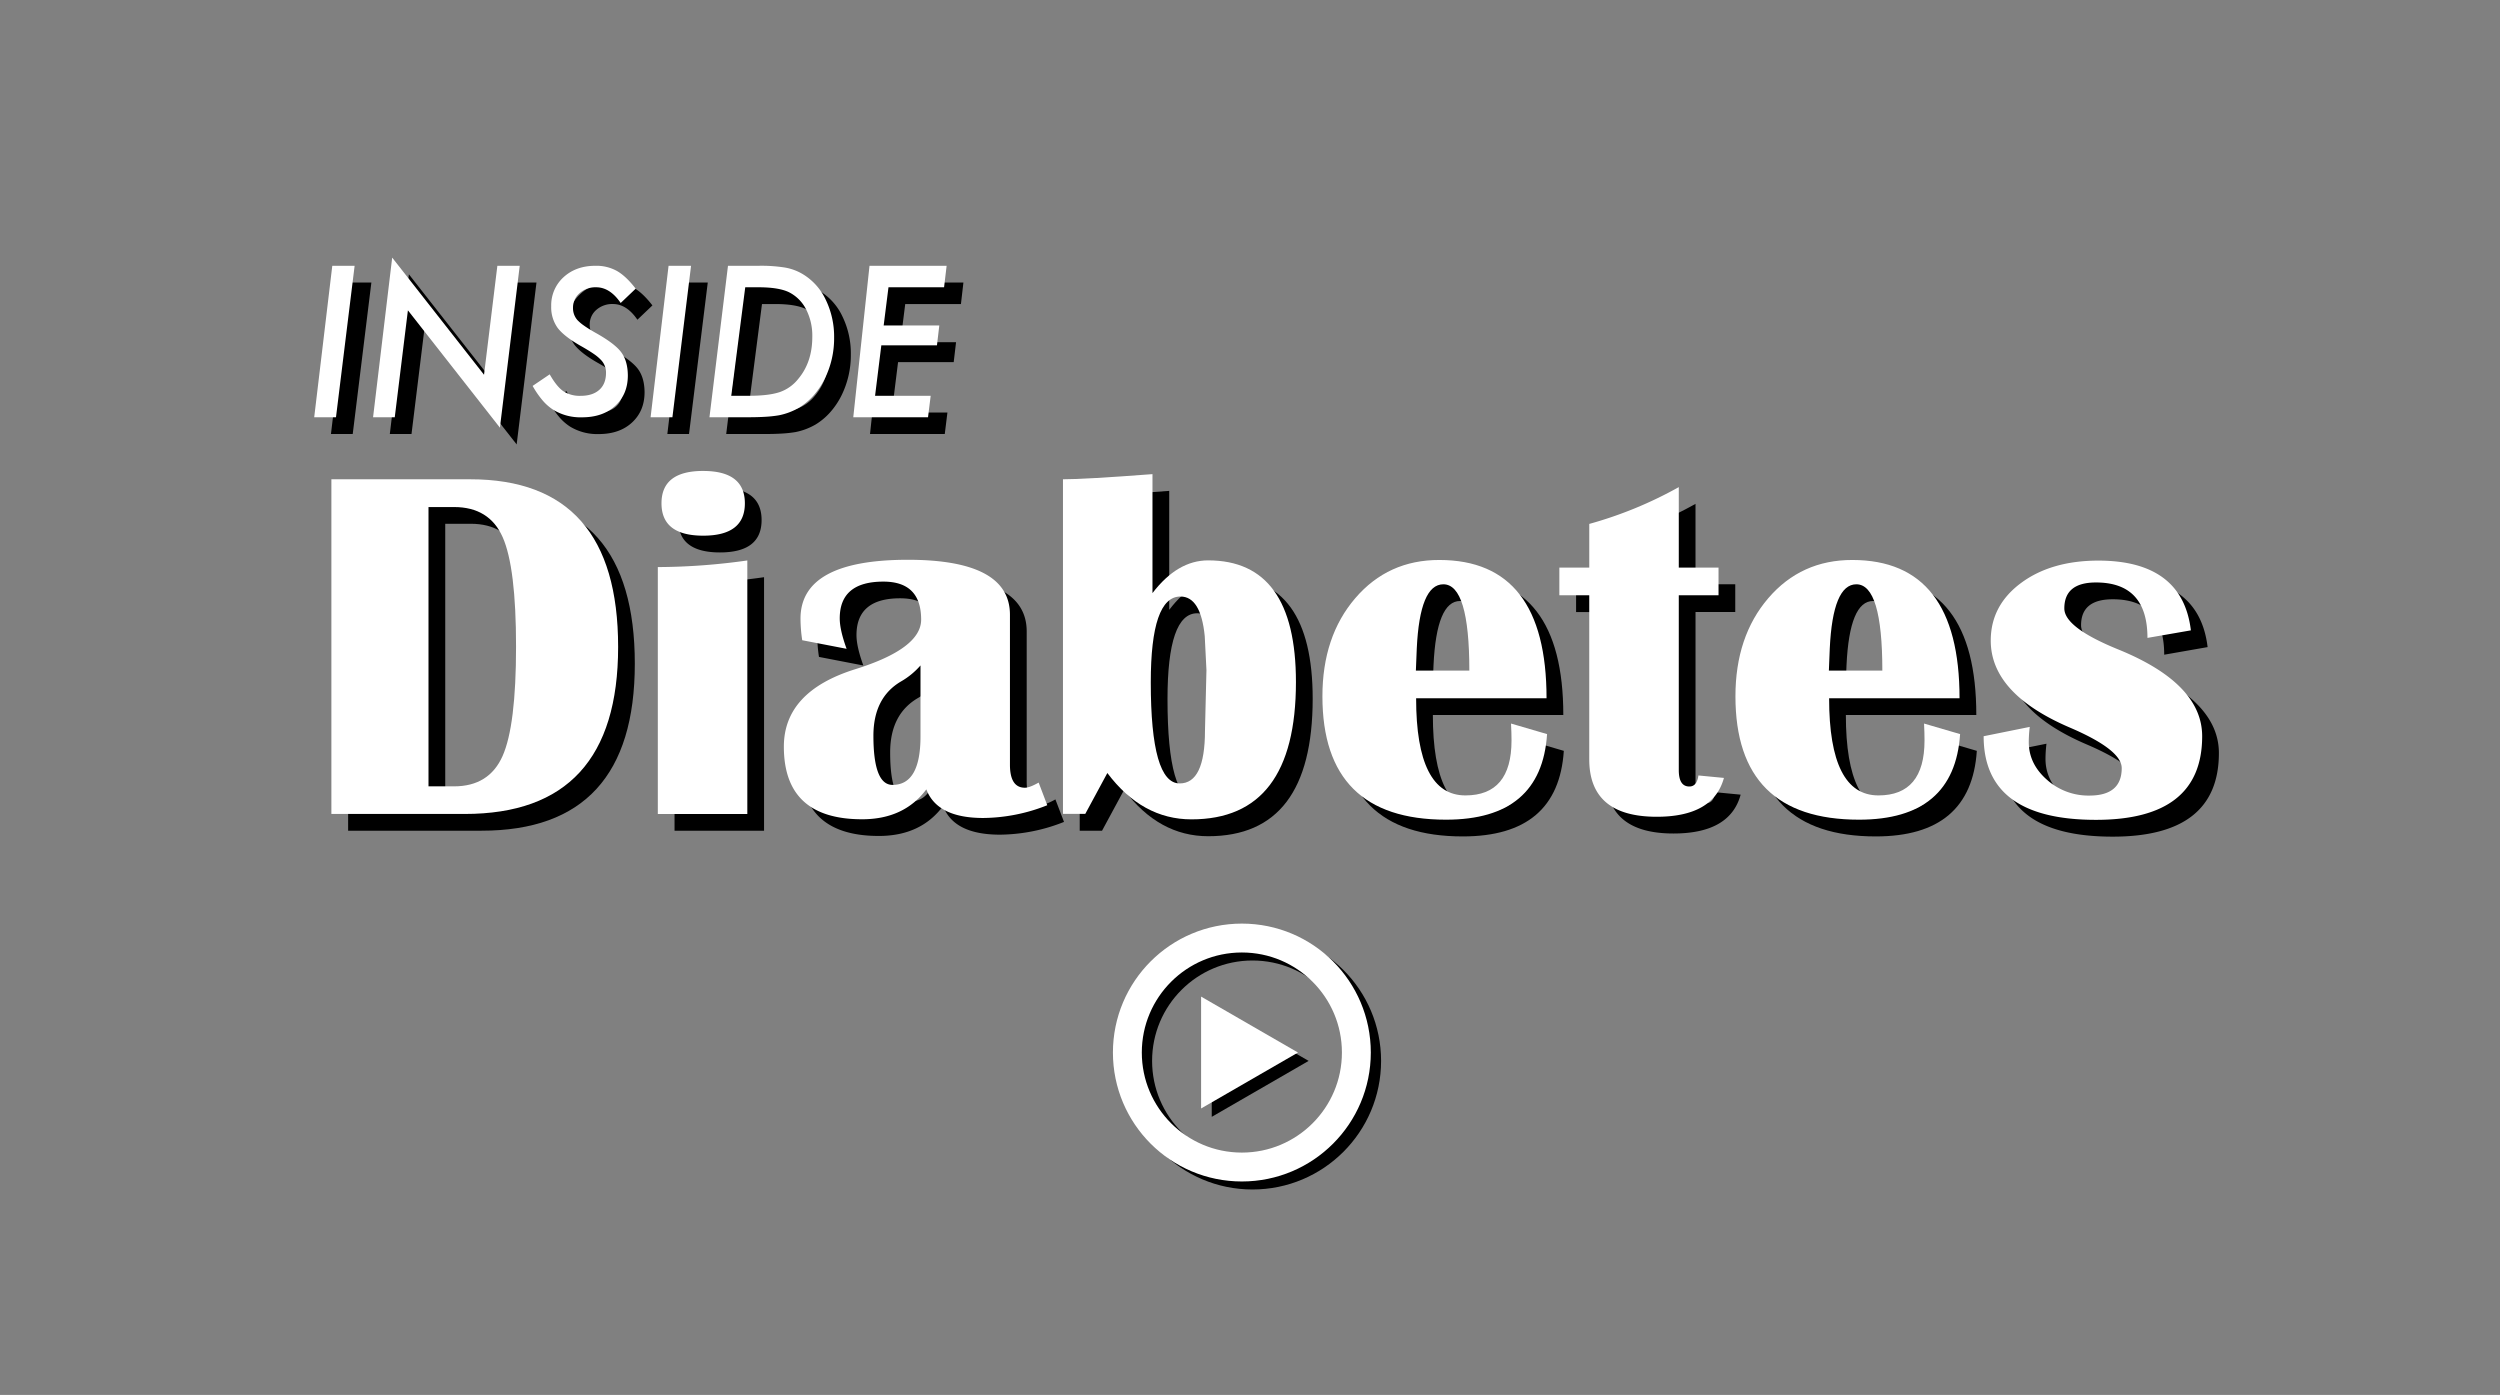 <svg id="Diabetes_Title" xmlns="http://www.w3.org/2000/svg" viewBox="0 0 1222.76 682.28">
  <rect x="0" y="0" width="1222.76" height="682.28" fill="#808080" stroke="none"/>
  <defs>
    <style>
      .cls-1, .cls-3 {
        fill: none;
        stroke-miterlimit: 10;
      }

      .cls-1 {
        stroke: #000;
        stroke-width: 13.79px;
      }

      .cls-2 {
        fill: #fff;
      }

      .play-poly {
        <!-- fill: #99FFFF; -->
        fill: #fff;
      }

      .cls-3 {
        <!-- stroke: #99FFFF; -->
        stroke: #fff;
        stroke-width: 14.13px;
      }

      .start-button {
         fill: none;
      }

      .pulse-class {
         opacity:0;
         cursor:pointer;
      }

      .tranOrig {
         transform-origin: 38px 40px 0px;
      }

    </style>
  </defs>
  <title>Diabetes_Title</title>
  <rect id="Start_Button_Outline" class="start-button" data-name="Button Outline" width="1224.74" height="690"/>

  <g id="Start_Button" class="tranOrig" data-name="Start Button">
    <g id="Play_Button_Black" data-name="Play Button Black">
      <g>
        <polygon points="640.06 518.89 592.67 546.25 592.67 491.53 640.06 518.89"/>
        <circle class="cls-1" cx="612.6" cy="518.89" r="56"/>
      </g>
    </g>
    <g id="Play_Button_White" data-name="Play Button White">
        <polygon class="play-poly" points="634.85 514.8 587.46 542.16 587.46 487.44 634.85 514.8"/>
        <circle class="cls-3" cx="607.4" cy="514.8" r="56"/>
    </g>
    <g id="Start_Button_BG" data-name="Start Button BG">
      <circle class="pulse-class" cx="607.4" cy="514.8" r="56"/>
    </g>
  </g>

  <!-- <g id="Click_To_Start" data-name="Click To Start">
    <g id="CTS_Black" data-name="CTS Black">
      <g> -->
        <!-- <path d="M411.06,501.59l-1,8a20.68,20.68,0,0,0-15.26-6.5,15.9,15.9,0,0,0-12.61,5.54q-4.84,5.51-4.84,14.36,0,8.28,4.65,12.93t13.06,4.62a19.24,19.24,0,0,0,12.42-4.33l-1.05,8.63a36.53,36.53,0,0,1-12.64,2.52q-10.7,0-17.23-6.78T370,522.64q0-11.4,6.94-18.92a22.89,22.89,0,0,1,17.52-7.52Q402.81,496.2,411.06,501.59Z"/>
        <path d="M427.88,497.19l-5.19,42.39H436.6l-0.83,6.78H414.56l6.05-49.18h7.26Z"/>
        <path d="M456,497.19l-6.05,49.18h-7.29l6.05-49.18H456Z"/>
        <path d="M503.27,501.59l-1,8a20.68,20.68,0,0,0-15.26-6.5,15.9,15.9,0,0,0-12.61,5.54q-4.84,5.51-4.84,14.36,0,8.28,4.65,12.93t13.06,4.62a19.24,19.24,0,0,0,12.42-4.33l-1.05,8.63A36.53,36.53,0,0,1,486,547.32q-10.7,0-17.23-6.78t-6.53-17.9q0-11.4,6.94-18.92a22.89,22.89,0,0,1,17.52-7.52Q495,496.2,503.27,501.59Z"/>
        <path d="M520.72,497.19l-2.55,20.89L538,497.19h9.21l-22.93,22.87L545,546.37h-8.79l-18.54-24-2.93,24h-7.29l6.05-49.18h7.26Z"/>
        <path d="M590.34,504l-5.22,42.39h-7.29L583,504H571.3l0.83-6.78h30.29L601.59,504H590.34Z"/>
        <path d="M654,520.82a27.37,27.37,0,0,1-4.46,15.26,24,24,0,0,1-9.24,8.31,27.17,27.17,0,0,1-12.61,2.93q-11.05,0-18-7t-7-18.28q0-11.18,7.39-18.47t18.73-7.33q11.31,0,18.25,6.78T654,520.82Zm-7.33-.06q0-8.06-4.78-12.9t-12.84-4.81a18.65,18.65,0,0,0-13.6,5.41,19.74,19.74,0,0,0-.38,26.82,17.07,17.07,0,0,0,12.8,5.22,17.71,17.71,0,0,0,13.41-5.64A19.49,19.49,0,0,0,646.72,520.76Z"/>
        <path d="M712.1,503.47l-4.87,4.65q-3.47-5.1-8-5.1a7.55,7.55,0,0,0-5.38,2,6.62,6.62,0,0,0-2.13,5,6.3,6.3,0,0,0,1.46,4.17,14.28,14.28,0,0,0,2.15,1.88q1.42,1.05,3.55,2.32,6.34,3.7,8.47,6.69a13.32,13.32,0,0,1,2.17,7.93,13.5,13.5,0,0,1-4.2,10.32q-4.14,4-10.92,4a17.22,17.22,0,0,1-9.27-2.36,15.69,15.69,0,0,1-3.57-3.07,27.58,27.58,0,0,1-3.18-4.6l5.54-3.76a16.51,16.51,0,0,0,4.43,5.48,9.71,9.71,0,0,0,5.64,1.5,8.5,8.5,0,0,0,6-2,7.55,7.55,0,0,0,2.18-5.8,6.32,6.32,0,0,0-1.59-4.36,14.19,14.19,0,0,0-2.37-2.07q-1.58-1.15-4-2.58-5.54-3.28-7.74-6.24a12.5,12.5,0,0,1-2.1-7.42,13,13,0,0,1,4.14-9.87,14.53,14.53,0,0,1,10.45-4,13.92,13.92,0,0,1,7,1.66A21.52,21.52,0,0,1,712.1,503.47Z"/>
        <path d="M736.6,504l-5.22,42.39h-7.29L729.3,504H717.55l0.83-6.78h30.29L747.84,504H736.6Z"/>
        <path d="M755.45,534.81l-6,11.56h-7.93l27.2-52.68,17,52.68H778.1l-3.57-11.56H755.45Zm3.15-6.31h13.89L767.2,511Z"/>
        <path d="M810.9,525.63l12.36,20.73h-7.71l-11.66-20.22h-2.64l-2.48,20.22h-7.29l6.05-49.18h9.65a26.09,26.09,0,0,1,7.49.86,10.62,10.62,0,0,1,4.78,2.93,14,14,0,0,1,3.85,10.19Q823.29,522.61,810.9,525.63ZM804,504L802,519.77h3.34a16.26,16.26,0,0,0,5.51-.7,7.08,7.08,0,0,0,3.25-2.39,8.93,8.93,0,0,0,1.78-5.54q0-3.73-2.15-5.45T807,504H804Z"/>
        <path d="M848.39,504l-5.22,42.39h-7.29L841.09,504H829.34l0.83-6.78h30.29L859.63,504H848.39Z"/> -->
      <!-- </g>
    </g>
    <g id="CTS_White" data-name="CTS White">
      <g>
        <path class="cls-2" d="M404.86,499l-1,8a20.68,20.68,0,0,0-15.26-6.5A15.9,15.9,0,0,0,376,506q-4.84,5.51-4.84,14.36,0,8.28,4.65,12.93t13.06,4.62a19.25,19.25,0,0,0,12.42-4.33l-1.05,8.63a36.53,36.53,0,0,1-12.64,2.52q-10.7,0-17.23-6.78T363.84,520q0-11.4,6.94-18.92a22.89,22.89,0,0,1,17.52-7.52Q396.61,493.59,404.86,499Z"/>
        <path class="cls-2" d="M421.68,494.58L416.49,537h13.92l-0.83,6.78H408.37l6.05-49.18h7.26Z"/>
        <path class="cls-2" d="M449.8,494.58l-6.05,49.18h-7.29l6.05-49.18h7.29Z"/>
        <path class="cls-2" d="M497.07,499l-1,8a20.68,20.68,0,0,0-15.26-6.5A15.9,15.9,0,0,0,468.21,506q-4.84,5.51-4.84,14.36,0,8.28,4.65,12.93t13.06,4.62a19.25,19.25,0,0,0,12.42-4.33l-1.05,8.63a36.53,36.53,0,0,1-12.64,2.52q-10.7,0-17.23-6.78T456,520q0-11.4,6.94-18.92a22.89,22.89,0,0,1,17.52-7.52Q488.82,493.59,497.07,499Z"/>
        <path class="cls-2" d="M514.52,494.58L512,515.48l19.87-20.89h9.21l-22.93,22.87,20.64,26.31H530l-18.54-24-2.93,24h-7.29l6.05-49.18h7.26Z"/>
        <path class="cls-2" d="M584.14,501.37l-5.22,42.39h-7.29l5.22-42.39H565.1l0.83-6.78h30.29l-0.83,6.78H584.14Z"/>
        <path class="cls-2" d="M647.84,518.21a27.36,27.36,0,0,1-4.46,15.26,24,24,0,0,1-9.24,8.31,27.17,27.17,0,0,1-12.61,2.93q-11.05,0-18-7t-7-18.28q0-11.18,7.39-18.47t18.73-7.33q11.31,0,18.25,6.78T647.84,518.21Zm-7.33-.06q0-8.06-4.78-12.9t-12.84-4.81a18.65,18.65,0,0,0-13.6,5.41,19.74,19.74,0,0,0-.38,26.82,17.08,17.08,0,0,0,12.8,5.22,17.72,17.72,0,0,0,13.41-5.64A19.49,19.49,0,0,0,640.52,518.15Z"/>
        <path class="cls-2" d="M705.91,500.86L701,505.51q-3.47-5.1-8-5.1a7.55,7.55,0,0,0-5.38,2,6.62,6.62,0,0,0-2.13,5,6.3,6.3,0,0,0,1.46,4.17,14.28,14.28,0,0,0,2.15,1.88q1.42,1.05,3.55,2.33,6.34,3.69,8.47,6.69a13.32,13.32,0,0,1,2.17,7.93,13.51,13.51,0,0,1-4.2,10.32q-4.14,3.95-10.92,3.95a17.22,17.22,0,0,1-9.27-2.36,15.66,15.66,0,0,1-3.57-3.07,27.54,27.54,0,0,1-3.18-4.6l5.54-3.76a16.53,16.53,0,0,0,4.43,5.48,9.71,9.71,0,0,0,5.64,1.5,8.49,8.49,0,0,0,6-2,7.55,7.55,0,0,0,2.18-5.8,6.32,6.32,0,0,0-1.59-4.36,14.23,14.23,0,0,0-2.37-2.07q-1.58-1.15-4-2.58-5.54-3.28-7.74-6.24a12.5,12.5,0,0,1-2.1-7.42,13,13,0,0,1,4.14-9.87,14.53,14.53,0,0,1,10.45-3.95,13.91,13.91,0,0,1,7,1.66A21.5,21.5,0,0,1,705.91,500.86Z"/>
        <path class="cls-2" d="M730.4,501.37l-5.22,42.39h-7.29l5.22-42.39H711.35l0.83-6.78h30.29l-0.83,6.78H730.4Z"/>
        <path class="cls-2" d="M749.25,532.2l-6,11.56h-7.93l27.2-52.68,17,52.68H771.9l-3.57-11.56H749.25Zm3.15-6.31h13.89L761,508.41Z"/>
        <path class="cls-2" d="M804.7,523l12.36,20.73h-7.71L797.7,523.53h-2.64l-2.48,20.22h-7.29l6.05-49.18H801a26.13,26.13,0,0,1,7.49.86,10.63,10.63,0,0,1,4.78,2.93,14,14,0,0,1,3.85,10.19Q817.09,520,804.7,523Zm-6.94-21.66-1.91,15.8h3.34a16.23,16.23,0,0,0,5.51-.7,7.08,7.08,0,0,0,3.25-2.39,8.93,8.93,0,0,0,1.78-5.54q0-3.73-2.15-5.45t-6.77-1.72h-3.06Z"/>
        <path class="cls-2" d="M842.19,501.37L837,543.76h-7.29l5.22-42.39H823.14l0.83-6.78h30.29l-0.83,6.78H842.19Z"/> -->
      <!-- </g>
    </g>
  </g> -->

  <g id="Title" data-name="Title">
    <g id="Title_B" data-name="Title B">
      <g>
        <path d="M170.27,406.35V242.61h67.89q72.33,0,72.33,82,0,81.69-75,81.69H170.27Zm47.5-13.55h12.47q17.15,0,23.75-14.81t6.6-53.56q0-38.74-6.54-53.5t-23.81-14.75H217.77V392.79Z"/>
        <path d="M329.92,406.35V285.55a318.45,318.45,0,0,0,43.78-3.24v124H329.92Zm22.19-167.81q20.39,0,20.39,15.83T352.12,270.2q-20.39,0-20.39-15.83T352.12,238.53Z"/>
        <path d="M520.41,402a86.24,86.24,0,0,1-31.31,6.24q-22.55,0-27.83-14-10.92,14.64-31.43,14.63-38.27,0-38.26-35.51,0-27,35-37.91,32.14-10.08,32.15-24.23,0-18.59-18.47-18.59-21.35,0-21.35,18,0,5.64,3.36,14.87l-21.71-4.2a71.75,71.75,0,0,1-.84-10.56q0-28.79,52.54-28.79,49.9,0,49.9,26.87v73.41q0,11.28,7.32,11.28,2.28,0,6.72-2.52Zm-62-68.37a37.12,37.12,0,0,1-9.48,7.8q-13.56,7.92-13.55,26.63,0,24,9.36,24,13.68,0,13.67-23.75V333.65Z"/>
        <path d="M528.09,406.35V242.61q10.67,0,43.78-2.52v58.18q12.24-16,27.23-16,42.94,0,42.94,59.5Q642,409,590.94,409q-24.11,0-41.14-22.67l-10.8,20H528.09Zm57.46-106.4q-14.52,0-14.52,42,0,49.42,14.16,49.42,12.35,0,12.35-25.79l0.72-29.63-0.84-16.67Q595.5,299.95,585.55,299.95Z"/>
        <path d="M747.24,362.08l17.63,5.16q-2.76,41.86-49.42,41.86-60.45,0-60.46-60.34,0-29.27,16.07-48t41.14-18.71q52.42,0,52.42,67.65H700.82q0,47.5,24.11,47.5,22.55,0,22.55-26.87Q747.48,366.76,747.24,362.08ZM700.7,336.17h26.15q0-42.22-12.71-42.22-11.52,0-13,31.31Z"/>
        <path d="M848.72,285.79v13.55H829.29v85.53q0,8,5.16,8,3.71,0,4.44-5.4l12.47,1.2q-5.16,19-32.87,19-33,0-33-28.07V299.35H770.87V285.79h14.63V264.44a197.33,197.33,0,0,0,43.78-18v39.34h19.43Z"/>
        <path d="M949.24,362.08l17.63,5.16q-2.76,41.86-49.42,41.86-60.45,0-60.46-60.34,0-29.27,16.07-48t41.14-18.71q52.42,0,52.42,67.65H902.82q0,47.5,24.11,47.5,22.55,0,22.55-26.87Q949.48,366.76,949.24,362.08ZM902.7,336.17h26.15q0-42.22-12.71-42.22-11.52,0-13,31.31Z"/>
        <path d="M1079.75,316.5l-21.23,3.72q0-27.11-25.19-27.11-15.47,0-15.47,12.71,0,9.36,26.63,20.15,40.78,16.67,40.78,42.34,0,40.91-51.94,40.9-54.94,0-54.94-40.9l22.55-4.56a61.9,61.9,0,0,0-.48,7.44q0,10.56,8.82,18.35a30.39,30.39,0,0,0,20.81,7.8q15.83,0,15.83-13.43,0-9-25.55-19.91-38.5-16.55-38.5-42.46,0-17.15,14.75-28.13t37.9-11Q1075.67,282.43,1079.75,316.5Z"/>
      </g>
      <g>
        <path d="M181.64,138.2l-9.12,74.08H161.87l8.84-74.08h10.93Z"/>
        <path d="M262.39,138.2l-9.69,79.17-45-57.39-6.43,52.3H190.66L200,134.17l44.92,57.29,6.53-53.26h10.94Z"/>
        <path d="M319.1,149.38l-7.34,7q-5.23-7.68-12-7.68a11.7,11.7,0,0,0-8.11,2.88,9.29,9.29,0,0,0-3.21,7.22,8.77,8.77,0,0,0,2.21,6,21.14,21.14,0,0,0,3.24,2.7q2.13,1.51,5.35,3.34,9.55,5.3,12.76,9.6t3.26,11.38q0,9.14-6.11,14.81t-16.29,5.67a25.48,25.48,0,0,1-14-3.63,23.87,23.87,0,0,1-5.37-4.73,43.9,43.9,0,0,1-4.8-7l8.35-5.66q3.41,6,6.67,8.25a14.63,14.63,0,0,0,8.49,2.26q5.81,0,9.09-2.92t3.29-8.31a8.8,8.8,0,0,0-2.4-6.26,21.11,21.11,0,0,0-3.57-3q-2.38-1.64-6-3.7-8.35-4.7-11.66-9A17.31,17.31,0,0,1,277.79,158a18.54,18.54,0,0,1,6-14.16q6.07-5.66,15.57-5.66a20.65,20.65,0,0,1,10.56,2.54Q314.4,143.28,319.1,149.38Z"/>
        <path d="M346.17,138.2L337,212.28H326.4l8.84-74.08h10.93Z"/>
        <path d="M364.25,138.2h14.88a73.84,73.84,0,0,1,13,.86,25.33,25.33,0,0,1,8.53,3.12A28.8,28.8,0,0,1,412,154.7a41.38,41.38,0,0,1,4.15,18.67,44.5,44.5,0,0,1-4.67,20.25A37.75,37.75,0,0,1,406,201.7a31.37,31.37,0,0,1-7.1,5.93,31.91,31.91,0,0,1-9.77,3.69,59.62,59.62,0,0,1-6.49.72q-3.77.24-8.82,0.24H355.19Zm8.44,10.51-6.85,53.07h8.7q9.6,0,15-1.8a19.82,19.82,0,0,0,9.15-6.55q6.8-8.16,6.8-20.46a28.15,28.15,0,0,0-3-13.39,19,19,0,0,0-8.4-8.45q-5-2.42-14.94-2.42h-6.4Z"/>
        <path d="M471.21,138.2L470,148.71H442.75l-2.35,18.66h27.21l-1.15,9.74H439.25l-3.07,24.66h27.21l-1.3,10.51H425.53l7.94-74.08h37.74Z"/>
      </g>
    </g>
    <g id="Title_W" data-name="Title W">
      <g>
        <path class="cls-2" d="M162.08,398.16V234.42H230q72.33,0,72.33,82,0,81.69-75,81.69H162.08Zm47.5-13.55h12.47q17.15,0,23.75-14.81t6.6-53.56q0-38.74-6.54-53.5T222.05,248H209.58V384.6Z"/>
        <path class="cls-2" d="M321.74,398.16V277.36a318.46,318.46,0,0,0,43.78-3.24v124H321.74Zm22.19-167.81q20.39,0,20.39,15.83T343.93,262q-20.39,0-20.39-15.83T343.93,230.34Z"/>
        <path class="cls-2" d="M512.22,393.84a86.25,86.25,0,0,1-31.31,6.24q-22.55,0-27.83-14-10.92,14.64-31.43,14.63-38.27,0-38.26-35.51,0-27,35-37.91,32.14-10.08,32.15-24.23,0-18.59-18.47-18.59-21.35,0-21.35,18,0,5.64,3.36,14.87l-21.71-4.2a71.77,71.77,0,0,1-.84-10.56q0-28.79,52.54-28.79,49.9,0,49.9,26.87V374q0,11.28,7.32,11.28,2.28,0,6.72-2.52Zm-62-68.37a37.12,37.12,0,0,1-9.48,7.8q-13.56,7.92-13.55,26.63,0,24,9.36,24,13.68,0,13.67-23.75V325.47Z"/>
        <path class="cls-2" d="M519.9,398.16V234.42q10.67,0,43.78-2.52v58.18q12.23-16,27.23-16,42.94,0,42.94,59.5,0,67.18-51.1,67.17-24.11,0-41.14-22.67l-10.8,20H519.9Zm57.46-106.4q-14.51,0-14.51,42,0,49.42,14.15,49.42,12.35,0,12.36-25.79l0.72-29.63-0.84-16.67Q587.31,291.76,577.36,291.76Z"/>
        <path class="cls-2" d="M739.05,353.89l17.63,5.16q-2.76,41.86-49.42,41.86-60.46,0-60.46-60.34,0-29.27,16.07-48T704,273.89q52.42,0,52.42,67.65H692.63q0,47.5,24.11,47.5,22.55,0,22.55-26.87Q739.29,358.57,739.05,353.89ZM692.51,328h26.15q0-42.22-12.71-42.22-11.51,0-13,31.31Z"/>
        <path class="cls-2" d="M840.54,277.6v13.55H821.1v85.53q0,8,5.16,8,3.72,0,4.44-5.4l12.48,1.2q-5.16,19-32.87,19-33,0-33-28.07V291.16H762.69V277.6h14.63V256.25a197.27,197.27,0,0,0,43.78-18V277.6h19.43Z"/>
        <path class="cls-2" d="M941.06,353.89l17.63,5.16q-2.76,41.86-49.42,41.86-60.46,0-60.46-60.34,0-29.27,16.07-48T906,273.89q52.42,0,52.42,67.65H894.63q0,47.5,24.11,47.5,22.55,0,22.55-26.87Q941.3,358.57,941.06,353.89ZM894.51,328h26.15q0-42.22-12.71-42.22-11.51,0-13,31.31Z"/>
        <path class="cls-2" d="M1071.57,308.31L1050.33,312q0-27.11-25.19-27.11-15.47,0-15.47,12.71,0,9.36,26.63,20.15,40.78,16.67,40.79,42.34,0,40.91-51.94,40.9-54.94,0-54.94-40.9l22.55-4.56a61.9,61.9,0,0,0-.48,7.44q0,10.56,8.82,18.35a30.38,30.38,0,0,0,20.81,7.8q15.83,0,15.83-13.43,0-9-25.55-19.91-38.5-16.55-38.51-42.46,0-17.15,14.75-28.13t37.91-11Q1067.48,274.25,1071.57,308.31Z"/>
      </g>
      <g>
        <path class="cls-2" d="M173.45,130l-9.12,74.08H153.68L162.52,130h10.93Z"/>
        <path class="cls-2" d="M254.2,130l-9.69,79.17-45-57.39-6.43,52.3H182.47L191.82,126l44.92,57.29L243.26,130H254.2Z"/>
        <path class="cls-2" d="M310.92,141.19l-7.34,7q-5.23-7.68-12-7.68a11.7,11.7,0,0,0-8.11,2.88,9.29,9.29,0,0,0-3.21,7.22,8.77,8.77,0,0,0,2.21,6,21.14,21.14,0,0,0,3.24,2.7q2.13,1.51,5.35,3.34,9.55,5.3,12.76,9.6t3.26,11.38q0,9.14-6.11,14.81t-16.29,5.67a25.48,25.48,0,0,1-14-3.63,23.88,23.88,0,0,1-5.37-4.73,43.94,43.94,0,0,1-4.8-7l8.35-5.66q3.41,6,6.67,8.25a14.63,14.63,0,0,0,8.49,2.26q5.81,0,9.09-2.92t3.29-8.31a8.8,8.8,0,0,0-2.4-6.26,21.16,21.16,0,0,0-3.57-3q-2.38-1.64-6-3.7-8.35-4.7-11.66-9a17.31,17.31,0,0,1-3.17-10.64,18.54,18.54,0,0,1,6-14.16Q281.7,130,291.2,130a20.65,20.65,0,0,1,10.56,2.54Q306.21,135.09,310.92,141.19Z"/>
        <path class="cls-2" d="M338,130l-9.12,74.08H318.21L327,130H338Z"/>
        <path class="cls-2" d="M356.06,130h14.88a73.78,73.78,0,0,1,13,.86,25.33,25.33,0,0,1,8.53,3.12,28.81,28.81,0,0,1,11.35,12.52,41.38,41.38,0,0,1,4.15,18.67,44.5,44.5,0,0,1-4.67,20.25,37.78,37.78,0,0,1-5.44,8.08,31.35,31.35,0,0,1-7.1,5.93,31.91,31.91,0,0,1-9.77,3.69,59.74,59.74,0,0,1-6.49.72q-3.77.24-8.82,0.24H347Zm8.44,10.51-6.85,53.07h8.7q9.6,0,15-1.8a19.82,19.82,0,0,0,9.15-6.55q6.8-8.16,6.8-20.46a28.16,28.16,0,0,0-3-13.39,19,19,0,0,0-8.4-8.45q-5-2.42-14.94-2.42h-6.4Z"/>
        <path class="cls-2" d="M463,130l-1.25,10.51H434.56l-2.35,18.66h27.21l-1.15,9.74H431.06L428,193.58H455.2l-1.3,10.51H417.34L425.28,130H463Z"/>
      </g>
    </g>
  </g>
  <rect id="Start_Button_Outline" class="start-button" data-name="Button Outline" x="270" y="475" width="680" height="70"/>
</svg>
